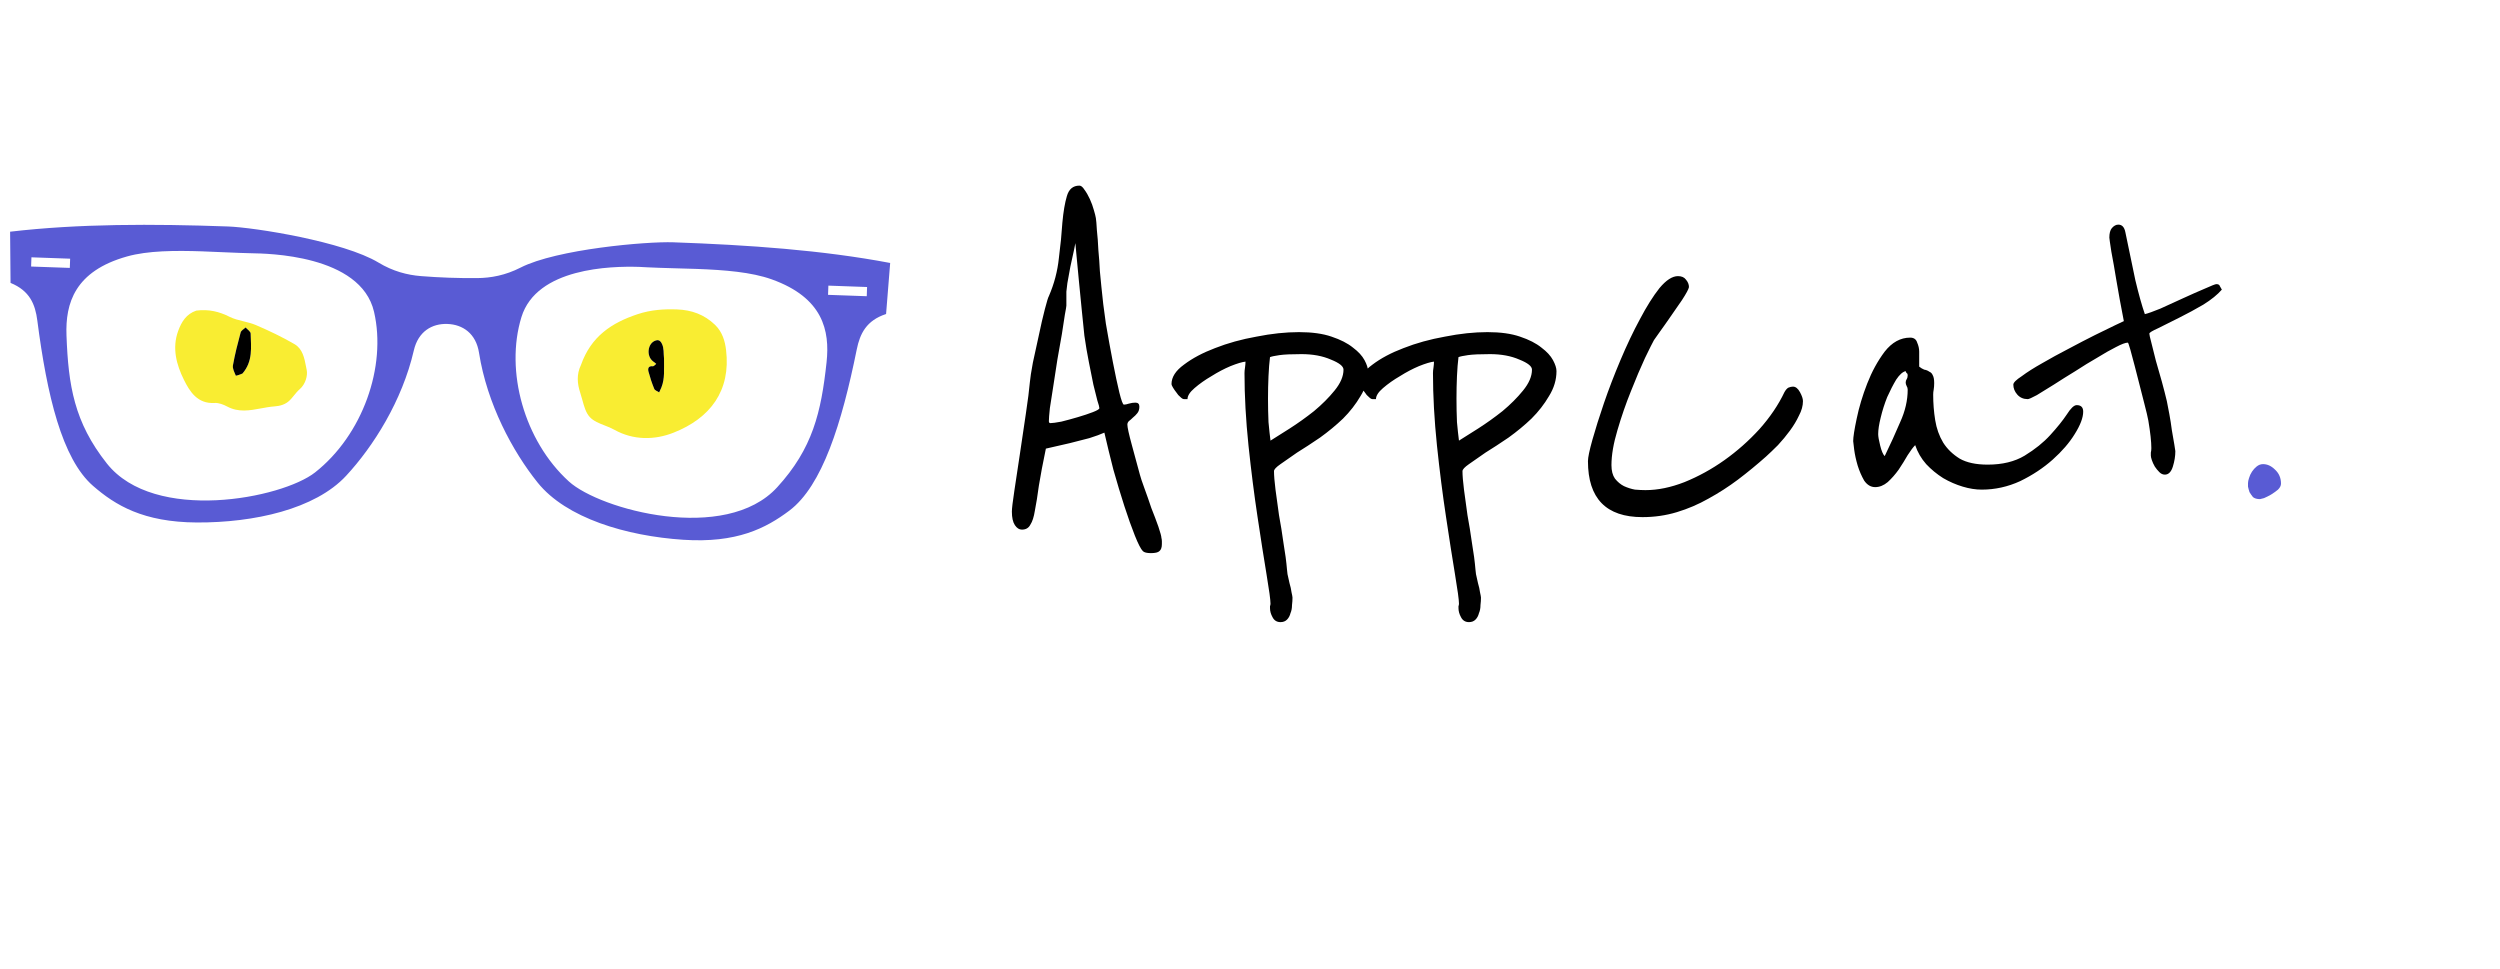 <svg width="160" height="62" viewBox="0 0 160 62" fill="none" xmlns="http://www.w3.org/2000/svg">
<path fill-rule="evenodd" clip-rule="evenodd" d="M11.4 21.189C11.615 20.595 11.925 20.093 12.565 19.878C13.371 19.777 14.033 19.945 14.69 20.274C14.969 20.414 15.279 20.49 15.59 20.566C15.858 20.631 16.126 20.697 16.376 20.804C17.222 21.166 18.058 21.565 18.852 22.027C19.368 22.327 19.483 22.925 19.584 23.452C19.598 23.527 19.613 23.602 19.628 23.673C19.7 24.015 19.568 24.578 19.173 24.917C19.039 25.032 18.927 25.171 18.814 25.31L18.813 25.31L18.813 25.311L18.813 25.311C18.73 25.412 18.648 25.514 18.557 25.607C18.289 25.88 17.935 25.985 17.566 26.01C17.276 26.03 16.986 26.084 16.697 26.138C15.982 26.271 15.267 26.405 14.544 26.02C14.3 25.89 14.001 25.773 13.735 25.79C12.633 25.858 12.137 25.05 11.765 24.295C11.296 23.343 11.002 22.286 11.4 21.189ZM15.517 23.907C15.342 23.981 15.1 24.059 15.092 24.041C15.077 24.002 15.059 23.963 15.042 23.923C14.963 23.742 14.878 23.55 14.908 23.382C15.036 22.673 15.214 21.971 15.403 21.275C15.426 21.19 15.515 21.122 15.604 21.054C15.644 21.022 15.685 20.991 15.72 20.958C15.755 20.999 15.8 21.039 15.845 21.08C15.943 21.168 16.04 21.255 16.042 21.345C16.045 21.452 16.049 21.558 16.053 21.665L16.053 21.669L16.053 21.669L16.053 21.67L16.053 21.671L16.053 21.672L16.053 21.673L16.053 21.673C16.084 22.44 16.115 23.218 15.517 23.907Z" fill="#F9ED32"/>
<path d="M15.516 23.907C15.341 23.982 15.099 24.059 15.092 24.041C15.005 23.829 14.871 23.587 14.908 23.382C15.035 22.673 15.214 21.972 15.402 21.276C15.436 21.15 15.61 21.063 15.719 20.958C15.832 21.087 16.038 21.214 16.041 21.346C16.062 22.216 16.2 23.119 15.516 23.907Z" fill="black"/>
<path fill-rule="evenodd" clip-rule="evenodd" d="M37.14 25.152C36.941 24.558 36.892 23.957 37.178 23.368C37.832 21.512 39.16 20.655 40.816 20.105C41.66 19.826 42.489 19.772 43.341 19.804C44.255 19.838 45.069 20.124 45.758 20.786C46.234 21.245 46.4 21.837 46.468 22.399C46.782 25.008 45.456 26.769 43.098 27.695C41.907 28.163 40.548 28.194 39.312 27.501C39.122 27.395 38.911 27.312 38.702 27.23C38.346 27.091 37.994 26.953 37.756 26.702C37.496 26.427 37.382 26.009 37.27 25.596C37.229 25.445 37.188 25.295 37.14 25.152ZM42.5 22.953C42.498 23.097 42.499 23.239 42.501 23.377C42.506 23.881 42.512 24.346 42.333 24.793C42.303 24.867 42.269 24.939 42.235 25.012C42.219 25.045 42.204 25.079 42.189 25.112C42.155 25.089 42.115 25.068 42.075 25.048C41.989 25.003 41.903 24.957 41.874 24.888C41.727 24.534 41.607 24.166 41.508 23.796C41.456 23.599 41.483 23.408 41.787 23.442C41.831 23.447 41.881 23.397 41.932 23.348C41.955 23.325 41.978 23.302 42.001 23.285L41.935 23.234C41.885 23.195 41.836 23.157 41.786 23.119C41.36 22.785 41.444 21.983 41.943 21.802C42.072 21.755 42.239 21.729 42.368 22.009C42.464 22.218 42.471 22.411 42.479 22.629C42.483 22.73 42.487 22.837 42.5 22.953Z" fill="#F9ED32"/>
<path d="M42.498 22.952C42.488 23.625 42.559 24.223 42.331 24.792C42.288 24.9 42.235 25.005 42.187 25.111C42.079 25.038 41.914 24.988 41.873 24.888C41.726 24.533 41.605 24.166 41.507 23.795C41.454 23.598 41.481 23.407 41.785 23.441C41.85 23.448 41.927 23.34 41.999 23.284C41.928 23.229 41.856 23.174 41.785 23.118C41.358 22.784 41.442 21.982 41.941 21.801C42.07 21.755 42.237 21.729 42.366 22.009C42.506 22.313 42.457 22.584 42.498 22.952Z" fill="black"/>
<path d="M26.945 17.671C26.066 17.601 25.151 17.365 24.222 16.804C21.997 15.461 16.296 14.555 14.587 14.494C9.774 14.322 5.03 14.316 0.647 14.829L0.675 18.106C1.905 18.607 2.254 19.474 2.388 20.511C3.006 25.287 3.964 29.365 5.958 31.099C7.374 32.33 9.169 33.422 12.6 33.439C16.255 33.456 20.17 32.588 22.151 30.451C23.89 28.575 25.739 25.659 26.485 22.427C26.767 21.21 27.651 20.698 28.634 20.733C29.617 20.768 30.463 21.341 30.657 22.576C31.172 25.852 32.808 28.892 34.41 30.886C36.234 33.158 40.077 34.303 43.724 34.545C47.148 34.772 49.016 33.809 50.516 32.682C52.628 31.094 53.874 27.095 54.83 22.374C55.037 21.35 55.447 20.51 56.709 20.097L56.971 16.83C52.635 16.007 47.902 15.677 43.089 15.507C41.381 15.447 35.63 15.945 33.314 17.127C32.348 17.62 31.419 17.791 30.537 17.798C29.339 17.808 28.139 17.766 26.945 17.671L26.945 17.671ZM12.97 16.088C14.034 16.124 15.11 16.188 16.128 16.209C17.01 16.227 23.088 16.276 23.939 19.959C24.751 23.469 23.206 27.841 20.164 30.235C18.044 31.903 9.879 33.505 6.836 29.659C4.75 27.022 4.373 24.684 4.255 21.458C4.181 19.414 4.778 17.352 8.134 16.412C9.468 16.038 11.198 16.028 12.97 16.087L12.97 16.088ZM40.877 17.079C41.129 17.087 41.32 17.102 41.43 17.108C42.448 17.159 43.525 17.172 44.589 17.211C46.361 17.277 48.086 17.411 49.389 17.878C52.671 19.054 53.119 21.153 52.9 23.186C52.553 26.396 52.01 28.702 49.742 31.183C46.434 34.804 38.403 32.627 36.407 30.812C33.543 28.208 32.313 23.738 33.372 20.294C34.344 17.133 39.11 17.026 40.877 17.08L40.877 17.079ZM2.012 16.468L4.489 16.556L4.468 17.146L1.991 17.058L2.012 16.468ZM53.016 18.28L55.493 18.369L55.472 18.958L52.995 18.87L53.016 18.28Z" fill="#595BD4"/>
<path d="M74.328 34.408C74.349 34.493 74.36 34.568 74.36 34.632C74.36 34.717 74.36 34.781 74.36 34.824C74.36 35.037 74.307 35.187 74.2 35.272C74.115 35.357 73.933 35.4 73.656 35.4C73.4 35.4 73.229 35.357 73.144 35.272C73.016 35.144 72.845 34.813 72.632 34.28C72.419 33.747 72.195 33.117 71.96 32.392C71.725 31.667 71.491 30.888 71.256 30.056C71.043 29.224 70.851 28.435 70.68 27.688C70.445 27.795 70.125 27.912 69.72 28.04C69.315 28.147 68.899 28.253 68.472 28.36C67.981 28.467 67.469 28.584 66.936 28.712C66.744 29.629 66.595 30.419 66.488 31.08C66.403 31.72 66.317 32.253 66.232 32.68C66.168 33.085 66.072 33.384 65.944 33.576C65.837 33.789 65.656 33.896 65.4 33.896C65.229 33.896 65.08 33.8 64.952 33.608C64.824 33.416 64.76 33.128 64.76 32.744C64.76 32.552 64.813 32.104 64.92 31.4C65.027 30.696 65.144 29.917 65.272 29.064C65.4 28.189 65.528 27.325 65.656 26.472C65.784 25.619 65.869 24.947 65.912 24.456C65.933 24.2 65.997 23.784 66.104 23.208C66.232 22.632 66.36 22.045 66.488 21.448C66.616 20.829 66.744 20.275 66.872 19.784C67 19.293 67.085 19.016 67.128 18.952C67.469 18.163 67.683 17.352 67.768 16.52C67.875 15.688 67.949 14.931 67.992 14.248C68.056 13.544 68.152 12.979 68.28 12.552C68.408 12.104 68.675 11.88 69.08 11.88C69.187 11.88 69.293 11.965 69.4 12.136C69.528 12.307 69.645 12.509 69.752 12.744C69.859 12.979 69.944 13.213 70.008 13.448C70.072 13.661 70.115 13.832 70.136 13.96C70.157 14.088 70.179 14.344 70.2 14.728C70.243 15.112 70.275 15.539 70.296 16.008C70.339 16.456 70.371 16.904 70.392 17.352C70.435 17.779 70.467 18.109 70.488 18.344C70.552 19.048 70.648 19.837 70.776 20.712C70.925 21.587 71.075 22.408 71.224 23.176C71.373 23.944 71.512 24.595 71.64 25.128C71.768 25.64 71.864 25.896 71.928 25.896C72.013 25.896 72.12 25.875 72.248 25.832C72.397 25.789 72.536 25.768 72.664 25.768C72.835 25.768 72.92 25.853 72.92 26.024C72.92 26.195 72.877 26.333 72.792 26.44C72.707 26.547 72.611 26.643 72.504 26.728C72.419 26.813 72.333 26.888 72.248 26.952C72.184 27.016 72.152 27.091 72.152 27.176C72.152 27.347 72.248 27.784 72.44 28.488L72.952 30.376C72.995 30.547 73.091 30.835 73.24 31.24C73.389 31.645 73.539 32.072 73.688 32.52C73.859 32.947 74.008 33.341 74.136 33.704C74.264 34.088 74.328 34.323 74.328 34.408ZM67.224 27.08C67.352 27.08 67.587 27.048 67.928 26.984C68.269 26.899 68.621 26.803 68.984 26.696C69.347 26.589 69.667 26.483 69.944 26.376C70.221 26.269 70.36 26.184 70.36 26.12C70.36 26.056 70.317 25.896 70.232 25.64C70.168 25.363 70.083 25.021 69.976 24.616C69.891 24.189 69.795 23.709 69.688 23.176C69.581 22.643 69.485 22.077 69.4 21.48C69.357 21.096 69.304 20.573 69.24 19.912C69.176 19.251 69.112 18.6 69.048 17.96C68.984 17.299 68.931 16.733 68.888 16.264C68.845 15.795 68.824 15.56 68.824 15.56C68.824 15.56 68.792 15.72 68.728 16.04C68.664 16.339 68.589 16.68 68.504 17.064C68.44 17.427 68.376 17.779 68.312 18.12C68.269 18.44 68.248 18.621 68.248 18.664V19.56C68.248 19.603 68.216 19.795 68.152 20.136C68.109 20.456 68.045 20.872 67.96 21.384C67.875 21.875 67.779 22.419 67.672 23.016C67.587 23.592 67.501 24.147 67.416 24.68C67.331 25.213 67.256 25.693 67.192 26.12C67.149 26.525 67.128 26.803 67.128 26.952C67.128 27.037 67.16 27.08 67.224 27.08ZM87.552 23.752C87.552 24.307 87.392 24.84 87.072 25.352C86.773 25.864 86.4 26.344 85.952 26.792C85.504 27.219 85.013 27.624 84.48 28.008C83.947 28.371 83.456 28.691 83.008 28.968C82.581 29.267 82.229 29.512 81.952 29.704C81.675 29.896 81.536 30.045 81.536 30.152C81.536 30.429 81.568 30.824 81.632 31.336C81.696 31.827 81.771 32.371 81.856 32.968C81.963 33.544 82.059 34.141 82.144 34.76C82.251 35.379 82.325 35.944 82.368 36.456C82.368 36.477 82.379 36.573 82.4 36.744C82.443 36.915 82.485 37.107 82.528 37.32C82.592 37.533 82.635 37.725 82.656 37.896C82.699 38.088 82.72 38.205 82.72 38.248C82.72 38.397 82.709 38.557 82.688 38.728C82.688 38.92 82.656 39.091 82.592 39.24C82.549 39.411 82.475 39.549 82.368 39.656C82.261 39.763 82.123 39.816 81.952 39.816C81.717 39.816 81.547 39.709 81.44 39.496C81.333 39.304 81.28 39.112 81.28 38.92C81.28 38.877 81.28 38.835 81.28 38.792C81.301 38.749 81.312 38.696 81.312 38.632C81.312 38.397 81.227 37.768 81.056 36.744C80.885 35.72 80.693 34.493 80.48 33.064C80.267 31.656 80.075 30.141 79.904 28.52C79.733 26.877 79.648 25.331 79.648 23.88C79.648 23.773 79.659 23.656 79.68 23.528C79.701 23.379 79.712 23.251 79.712 23.144C79.499 23.165 79.179 23.261 78.752 23.432C78.347 23.603 77.941 23.816 77.536 24.072C77.131 24.307 76.768 24.563 76.448 24.84C76.149 25.096 76 25.331 76 25.544H75.776C75.712 25.544 75.637 25.501 75.552 25.416C75.445 25.331 75.36 25.235 75.296 25.128C75.211 25.021 75.136 24.915 75.072 24.808C75.008 24.701 74.976 24.627 74.976 24.584C74.976 24.136 75.243 23.72 75.776 23.336C76.309 22.931 76.971 22.579 77.76 22.28C78.571 21.96 79.456 21.715 80.416 21.544C81.376 21.352 82.283 21.256 83.136 21.256C83.968 21.256 84.661 21.352 85.216 21.544C85.792 21.736 86.251 21.971 86.592 22.248C86.933 22.504 87.179 22.771 87.328 23.048C87.477 23.325 87.552 23.56 87.552 23.752ZM85.984 23.656C85.984 23.443 85.717 23.229 85.184 23.016C84.651 22.781 84.021 22.664 83.296 22.664C82.656 22.664 82.187 22.685 81.888 22.728C81.589 22.771 81.387 22.813 81.28 22.856C81.237 23.197 81.205 23.603 81.184 24.072C81.163 24.541 81.152 25.021 81.152 25.512C81.152 26.024 81.163 26.525 81.184 27.016C81.227 27.485 81.269 27.88 81.312 28.2C81.611 28.008 82.016 27.752 82.528 27.432C83.061 27.091 83.584 26.717 84.096 26.312C84.608 25.885 85.045 25.448 85.408 25C85.792 24.531 85.984 24.083 85.984 23.656ZM99.615 23.752C99.615 24.307 99.454 24.84 99.135 25.352C98.836 25.864 98.463 26.344 98.014 26.792C97.567 27.219 97.076 27.624 96.543 28.008C96.009 28.371 95.519 28.691 95.07 28.968C94.644 29.267 94.292 29.512 94.014 29.704C93.737 29.896 93.599 30.045 93.599 30.152C93.599 30.429 93.63 30.824 93.695 31.336C93.758 31.827 93.833 32.371 93.918 32.968C94.025 33.544 94.121 34.141 94.207 34.76C94.313 35.379 94.388 35.944 94.43 36.456C94.43 36.477 94.441 36.573 94.463 36.744C94.505 36.915 94.548 37.107 94.591 37.32C94.654 37.533 94.697 37.725 94.719 37.896C94.761 38.088 94.782 38.205 94.782 38.248C94.782 38.397 94.772 38.557 94.751 38.728C94.751 38.92 94.719 39.091 94.654 39.24C94.612 39.411 94.537 39.549 94.43 39.656C94.324 39.763 94.185 39.816 94.014 39.816C93.78 39.816 93.609 39.709 93.502 39.496C93.396 39.304 93.343 39.112 93.343 38.92C93.343 38.877 93.343 38.835 93.343 38.792C93.364 38.749 93.374 38.696 93.374 38.632C93.374 38.397 93.289 37.768 93.118 36.744C92.948 35.72 92.756 34.493 92.543 33.064C92.329 31.656 92.137 30.141 91.966 28.52C91.796 26.877 91.71 25.331 91.71 23.88C91.71 23.773 91.721 23.656 91.743 23.528C91.764 23.379 91.775 23.251 91.775 23.144C91.561 23.165 91.241 23.261 90.814 23.432C90.409 23.603 90.004 23.816 89.599 24.072C89.193 24.307 88.831 24.563 88.51 24.84C88.212 25.096 88.062 25.331 88.062 25.544H87.838C87.775 25.544 87.7 25.501 87.615 25.416C87.508 25.331 87.422 25.235 87.359 25.128C87.273 25.021 87.198 24.915 87.135 24.808C87.07 24.701 87.038 24.627 87.038 24.584C87.038 24.136 87.305 23.72 87.838 23.336C88.372 22.931 89.033 22.579 89.823 22.28C90.633 21.96 91.519 21.715 92.478 21.544C93.439 21.352 94.345 21.256 95.198 21.256C96.031 21.256 96.724 21.352 97.278 21.544C97.855 21.736 98.313 21.971 98.654 22.248C98.996 22.504 99.241 22.771 99.391 23.048C99.54 23.325 99.615 23.56 99.615 23.752ZM98.046 23.656C98.046 23.443 97.78 23.229 97.246 23.016C96.713 22.781 96.084 22.664 95.359 22.664C94.719 22.664 94.249 22.685 93.951 22.728C93.652 22.771 93.449 22.813 93.343 22.856C93.3 23.197 93.268 23.603 93.246 24.072C93.225 24.541 93.215 25.021 93.215 25.512C93.215 26.024 93.225 26.525 93.246 27.016C93.289 27.485 93.332 27.88 93.374 28.2C93.673 28.008 94.079 27.752 94.591 27.432C95.124 27.091 95.647 26.717 96.159 26.312C96.671 25.885 97.108 25.448 97.471 25C97.855 24.531 98.046 24.083 98.046 23.656ZM115.389 25.672C115.389 25.971 115.304 26.28 115.133 26.6C114.984 26.92 114.792 27.24 114.557 27.56C114.322 27.88 114.066 28.189 113.789 28.488C113.512 28.765 113.256 29.011 113.021 29.224C112.445 29.736 111.848 30.227 111.229 30.696C110.632 31.144 110.002 31.549 109.341 31.912C108.701 32.275 108.029 32.563 107.325 32.776C106.621 32.989 105.885 33.096 105.117 33.096C102.792 33.096 101.629 31.901 101.629 29.512C101.629 29.277 101.725 28.819 101.917 28.136C102.109 27.453 102.354 26.675 102.653 25.8C102.952 24.925 103.304 24.008 103.709 23.048C104.114 22.088 104.53 21.213 104.957 20.424C105.384 19.613 105.8 18.952 106.205 18.44C106.632 17.928 107.026 17.672 107.389 17.672C107.624 17.672 107.794 17.747 107.901 17.896C108.029 18.045 108.093 18.205 108.093 18.376C108.072 18.504 107.922 18.781 107.645 19.208C107.368 19.613 107.08 20.029 106.781 20.456C106.738 20.52 106.664 20.627 106.557 20.776C106.45 20.925 106.344 21.075 106.237 21.224C106.109 21.395 105.981 21.576 105.853 21.768C105.768 21.917 105.576 22.301 105.277 22.92C105 23.517 104.701 24.221 104.381 25.032C104.061 25.821 103.773 26.653 103.517 27.528C103.261 28.381 103.133 29.128 103.133 29.768C103.133 30.131 103.208 30.419 103.357 30.632C103.528 30.845 103.72 31.005 103.933 31.112C104.168 31.219 104.402 31.293 104.637 31.336C104.893 31.357 105.117 31.368 105.309 31.368C106.098 31.368 106.93 31.197 107.805 30.856C108.701 30.493 109.554 30.024 110.365 29.448C111.176 28.872 111.922 28.211 112.605 27.464C113.288 26.696 113.821 25.907 114.205 25.096C114.29 24.947 114.376 24.851 114.461 24.808C114.568 24.765 114.664 24.744 114.749 24.744C114.92 24.744 115.069 24.861 115.197 25.096C115.325 25.331 115.389 25.523 115.389 25.672ZM133.324 26.344C133.324 26.728 133.142 27.208 132.78 27.784C132.438 28.339 131.969 28.883 131.372 29.416C130.774 29.949 130.081 30.408 129.292 30.792C128.502 31.155 127.681 31.336 126.828 31.336C126.444 31.336 126.038 31.272 125.612 31.144C125.185 31.016 124.769 30.835 124.364 30.6C123.958 30.344 123.596 30.045 123.276 29.704C122.956 29.341 122.721 28.936 122.572 28.488C122.444 28.616 122.284 28.829 122.092 29.128C121.921 29.427 121.729 29.736 121.516 30.056C121.302 30.355 121.068 30.621 120.812 30.856C120.556 31.069 120.289 31.176 120.012 31.176C119.734 31.176 119.5 31.037 119.308 30.76C119.137 30.461 118.998 30.141 118.892 29.8C118.785 29.437 118.71 29.096 118.668 28.776C118.625 28.456 118.604 28.275 118.604 28.232C118.604 27.976 118.678 27.496 118.828 26.792C118.977 26.067 119.201 25.32 119.5 24.552C119.798 23.784 120.172 23.101 120.62 22.504C121.089 21.907 121.633 21.608 122.252 21.608C122.486 21.608 122.636 21.715 122.7 21.928C122.785 22.12 122.828 22.312 122.828 22.504V23.464C122.934 23.549 123.041 23.613 123.148 23.656C123.276 23.677 123.382 23.72 123.468 23.784C123.574 23.827 123.649 23.901 123.692 24.008C123.756 24.115 123.788 24.285 123.788 24.52C123.788 24.669 123.777 24.808 123.756 24.936C123.734 25.043 123.724 25.149 123.724 25.256C123.724 25.811 123.766 26.355 123.852 26.888C123.937 27.421 124.108 27.901 124.364 28.328C124.62 28.733 124.972 29.075 125.42 29.352C125.868 29.608 126.465 29.736 127.212 29.736C128.15 29.736 128.94 29.544 129.58 29.16C130.241 28.755 130.785 28.317 131.212 27.848C131.66 27.357 132.012 26.92 132.268 26.536C132.524 26.131 132.737 25.928 132.908 25.928C133.185 25.928 133.324 26.067 133.324 26.344ZM122.092 24.936C122.092 24.851 122.07 24.776 122.028 24.712C121.985 24.627 121.964 24.552 121.964 24.488C121.964 24.403 121.985 24.328 122.028 24.264C122.07 24.2 122.092 24.115 122.092 24.008C122.092 23.944 122.07 23.901 122.028 23.88C121.985 23.837 121.964 23.795 121.964 23.752C121.772 23.795 121.569 23.976 121.356 24.296C121.164 24.616 120.972 24.989 120.78 25.416C120.609 25.843 120.47 26.28 120.364 26.728C120.257 27.155 120.204 27.507 120.204 27.784C120.204 27.933 120.246 28.179 120.332 28.52C120.417 28.861 120.513 29.085 120.62 29.192C120.982 28.445 121.313 27.72 121.612 27.016C121.932 26.312 122.092 25.619 122.092 24.936ZM142.198 18.536C141.92 18.856 141.526 19.176 141.014 19.496C140.502 19.795 139.99 20.072 139.478 20.328C138.966 20.584 138.518 20.808 138.134 21C137.75 21.171 137.558 21.288 137.558 21.352C137.558 21.416 137.6 21.608 137.686 21.928C137.771 22.248 137.867 22.632 137.974 23.08C138.102 23.507 138.23 23.955 138.358 24.424C138.486 24.893 138.592 25.309 138.678 25.672C138.72 25.885 138.774 26.163 138.838 26.504C138.902 26.845 138.955 27.187 138.998 27.528C139.062 27.869 139.115 28.179 139.158 28.456C139.2 28.712 139.222 28.851 139.222 28.872C139.222 29.192 139.168 29.523 139.062 29.864C138.955 30.205 138.784 30.376 138.55 30.376C138.422 30.376 138.304 30.323 138.198 30.216C138.091 30.109 137.995 29.992 137.91 29.864C137.824 29.715 137.76 29.576 137.718 29.448C137.675 29.32 137.654 29.224 137.654 29.16C137.654 29.117 137.654 29.053 137.654 28.968C137.675 28.883 137.686 28.787 137.686 28.68C137.686 28.275 137.622 27.688 137.494 26.92C137.451 26.685 137.366 26.323 137.238 25.832C137.11 25.341 136.982 24.84 136.854 24.328C136.704 23.731 136.534 23.08 136.342 22.376C136.256 22.077 136.203 21.928 136.182 21.928C136.032 21.928 135.776 22.024 135.414 22.216C135.072 22.387 134.678 22.611 134.23 22.888C133.782 23.144 133.312 23.432 132.822 23.752C132.331 24.051 131.872 24.339 131.445 24.616C131.019 24.872 130.656 25.096 130.357 25.288C130.037 25.459 129.845 25.544 129.781 25.544C129.504 25.544 129.28 25.448 129.109 25.256C128.939 25.064 128.853 24.851 128.853 24.616C128.853 24.488 129.035 24.307 129.397 24.072C129.739 23.816 130.176 23.539 130.709 23.24C131.221 22.941 131.787 22.632 132.405 22.312C133.003 21.992 133.558 21.704 134.07 21.448C134.603 21.192 135.04 20.979 135.382 20.808C135.744 20.637 135.926 20.552 135.926 20.552C135.734 19.571 135.574 18.696 135.446 17.928C135.339 17.267 135.232 16.659 135.126 16.104C135.04 15.549 134.998 15.251 134.998 15.208C134.998 14.931 135.051 14.728 135.158 14.6C135.286 14.451 135.424 14.376 135.574 14.376C135.808 14.376 135.958 14.536 136.022 14.856C136.256 16.008 136.47 17.032 136.661 17.928C136.875 18.824 137.078 19.549 137.27 20.104C137.462 20.061 137.792 19.944 138.262 19.752C138.731 19.539 139.222 19.315 139.734 19.08C140.246 18.845 140.704 18.643 141.11 18.472C141.536 18.28 141.782 18.184 141.845 18.184C141.974 18.184 142.048 18.227 142.07 18.312C142.112 18.397 142.155 18.472 142.198 18.536Z" fill="black"/>
<path d="M145.984 30.952C145.984 31.08 145.92 31.208 145.792 31.336C145.664 31.443 145.515 31.549 145.344 31.656C145.195 31.741 145.046 31.816 144.896 31.88C144.747 31.923 144.662 31.944 144.64 31.944C144.448 31.944 144.299 31.901 144.192 31.816C144.107 31.709 144.032 31.603 143.968 31.496C143.926 31.368 143.894 31.251 143.872 31.144C143.872 31.037 143.872 30.963 143.872 30.92C143.872 30.835 143.894 30.728 143.936 30.6C143.979 30.451 144.043 30.312 144.128 30.184C144.214 30.056 144.31 29.949 144.416 29.864C144.544 29.757 144.683 29.704 144.832 29.704C145.11 29.704 145.366 29.821 145.6 30.056C145.856 30.291 145.984 30.589 145.984 30.952Z" fill="#595BD4"/>
</svg>

